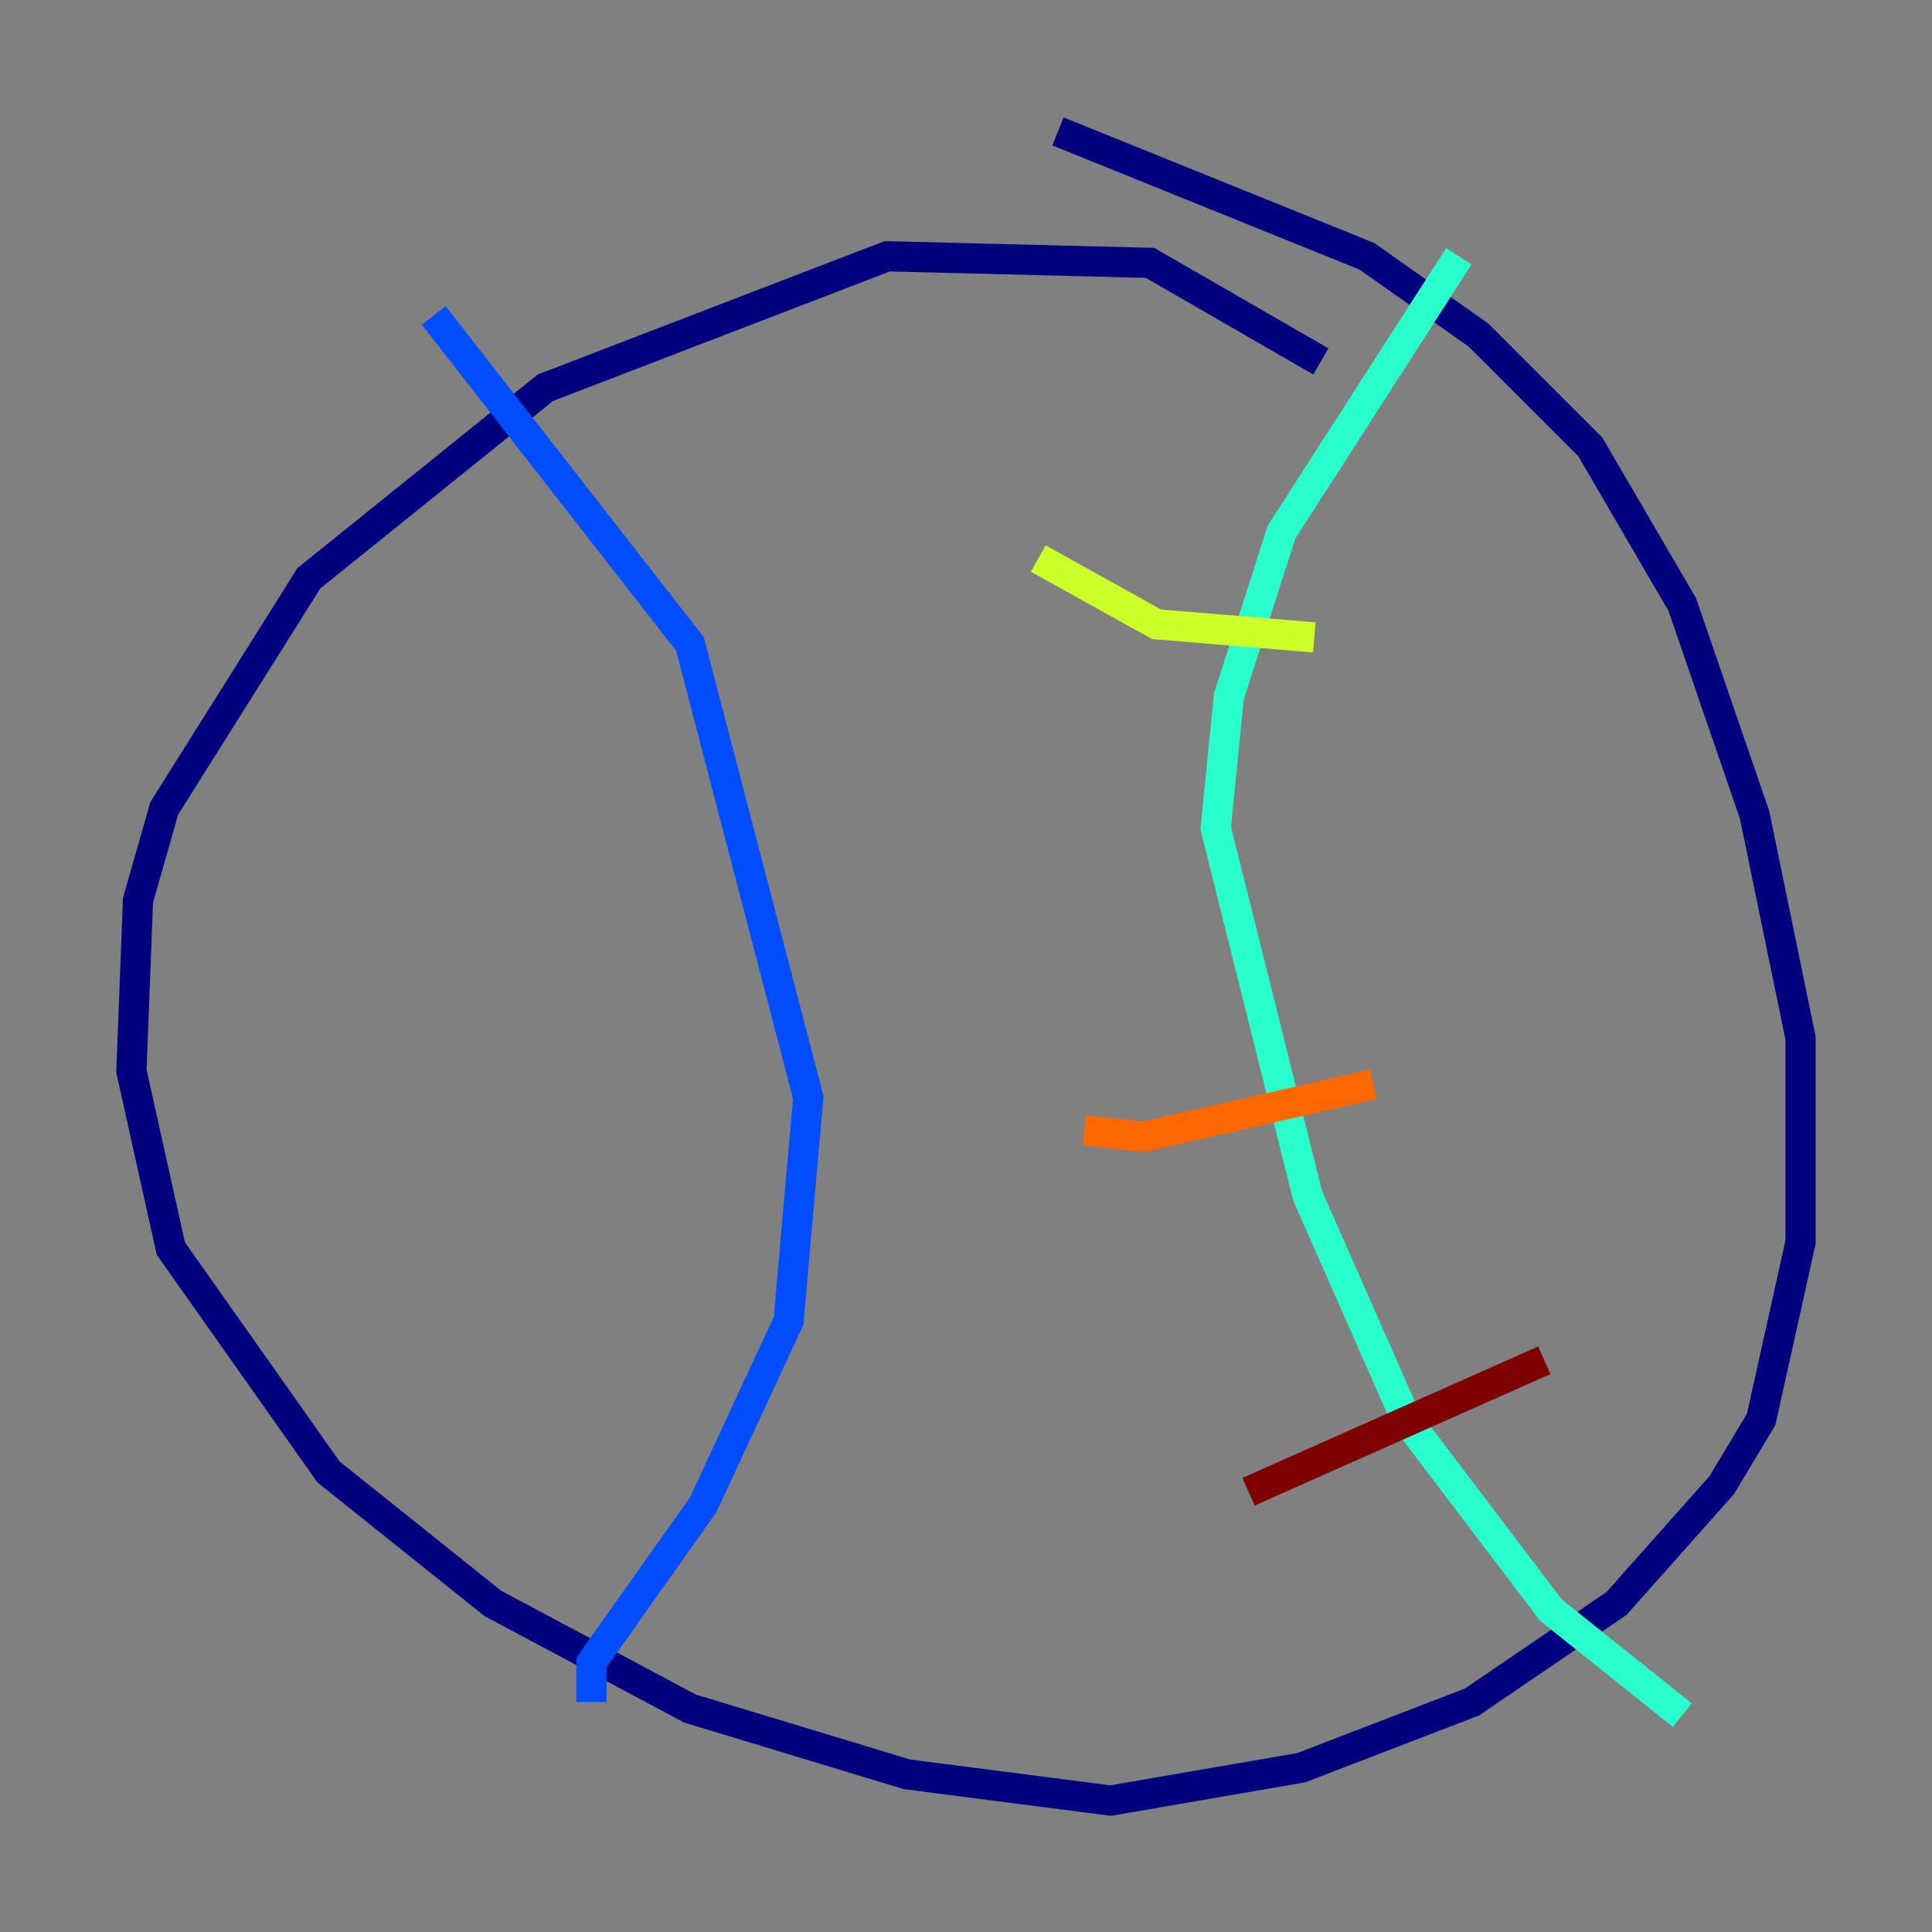 <?xml version="1.0" encoding="utf-8" ?>
<svg baseProfile="tiny" height="128" version="1.2" viewBox="0,0,128,128" width="128" xmlns="http://www.w3.org/2000/svg" xmlns:ev="http://www.w3.org/2001/xml-events" xmlns:xlink="http://www.w3.org/1999/xlink"><rect x="0" y="0" width="128" height="128" fill="#808080" stroke="none"/><defs /><polyline fill="none" points="87.51,23.946 76.191,17.415 58.776,16.98 36.136,25.687 20.463,38.313 10.884,53.551 9.143,59.646 8.707,70.966 11.32,82.721 21.769,97.524 32.653,106.231 45.714,113.197 60.082,117.551 73.578,119.293 86.204,117.116 97.524,112.762 107.102,106.231 114.068,98.395 116.68,94.041 119.293,82.286 119.293,68.789 116.245,53.986 111.456,40.054 105.361,29.605 97.959,22.204 90.558,16.98 70.095,8.707" stroke="#00007f" stroke-width="2" /><polyline fill="none" points="28.735,20.898 45.714,42.667 53.551,72.707 52.245,87.51 46.585,99.701 39.184,110.15 39.184,112.762" stroke="#004cff" stroke-width="2" /><polyline fill="none" points="96.653,16.98 84.898,35.265 81.415,46.15 80.544,54.857 86.639,79.238 93.17,94.041 102.748,106.667 111.456,113.633" stroke="#29ffcd" stroke-width="2" /><polyline fill="none" points="68.789,37.007 76.626,41.361 87.075,42.231" stroke="#cdff29" stroke-width="2" /><polyline fill="none" points="71.837,74.884 75.755,75.32 90.993,71.837" stroke="#ff6700" stroke-width="2" /><polyline fill="none" points="82.721,98.83 102.313,90.122" stroke="#7f0000" stroke-width="2" /></svg>